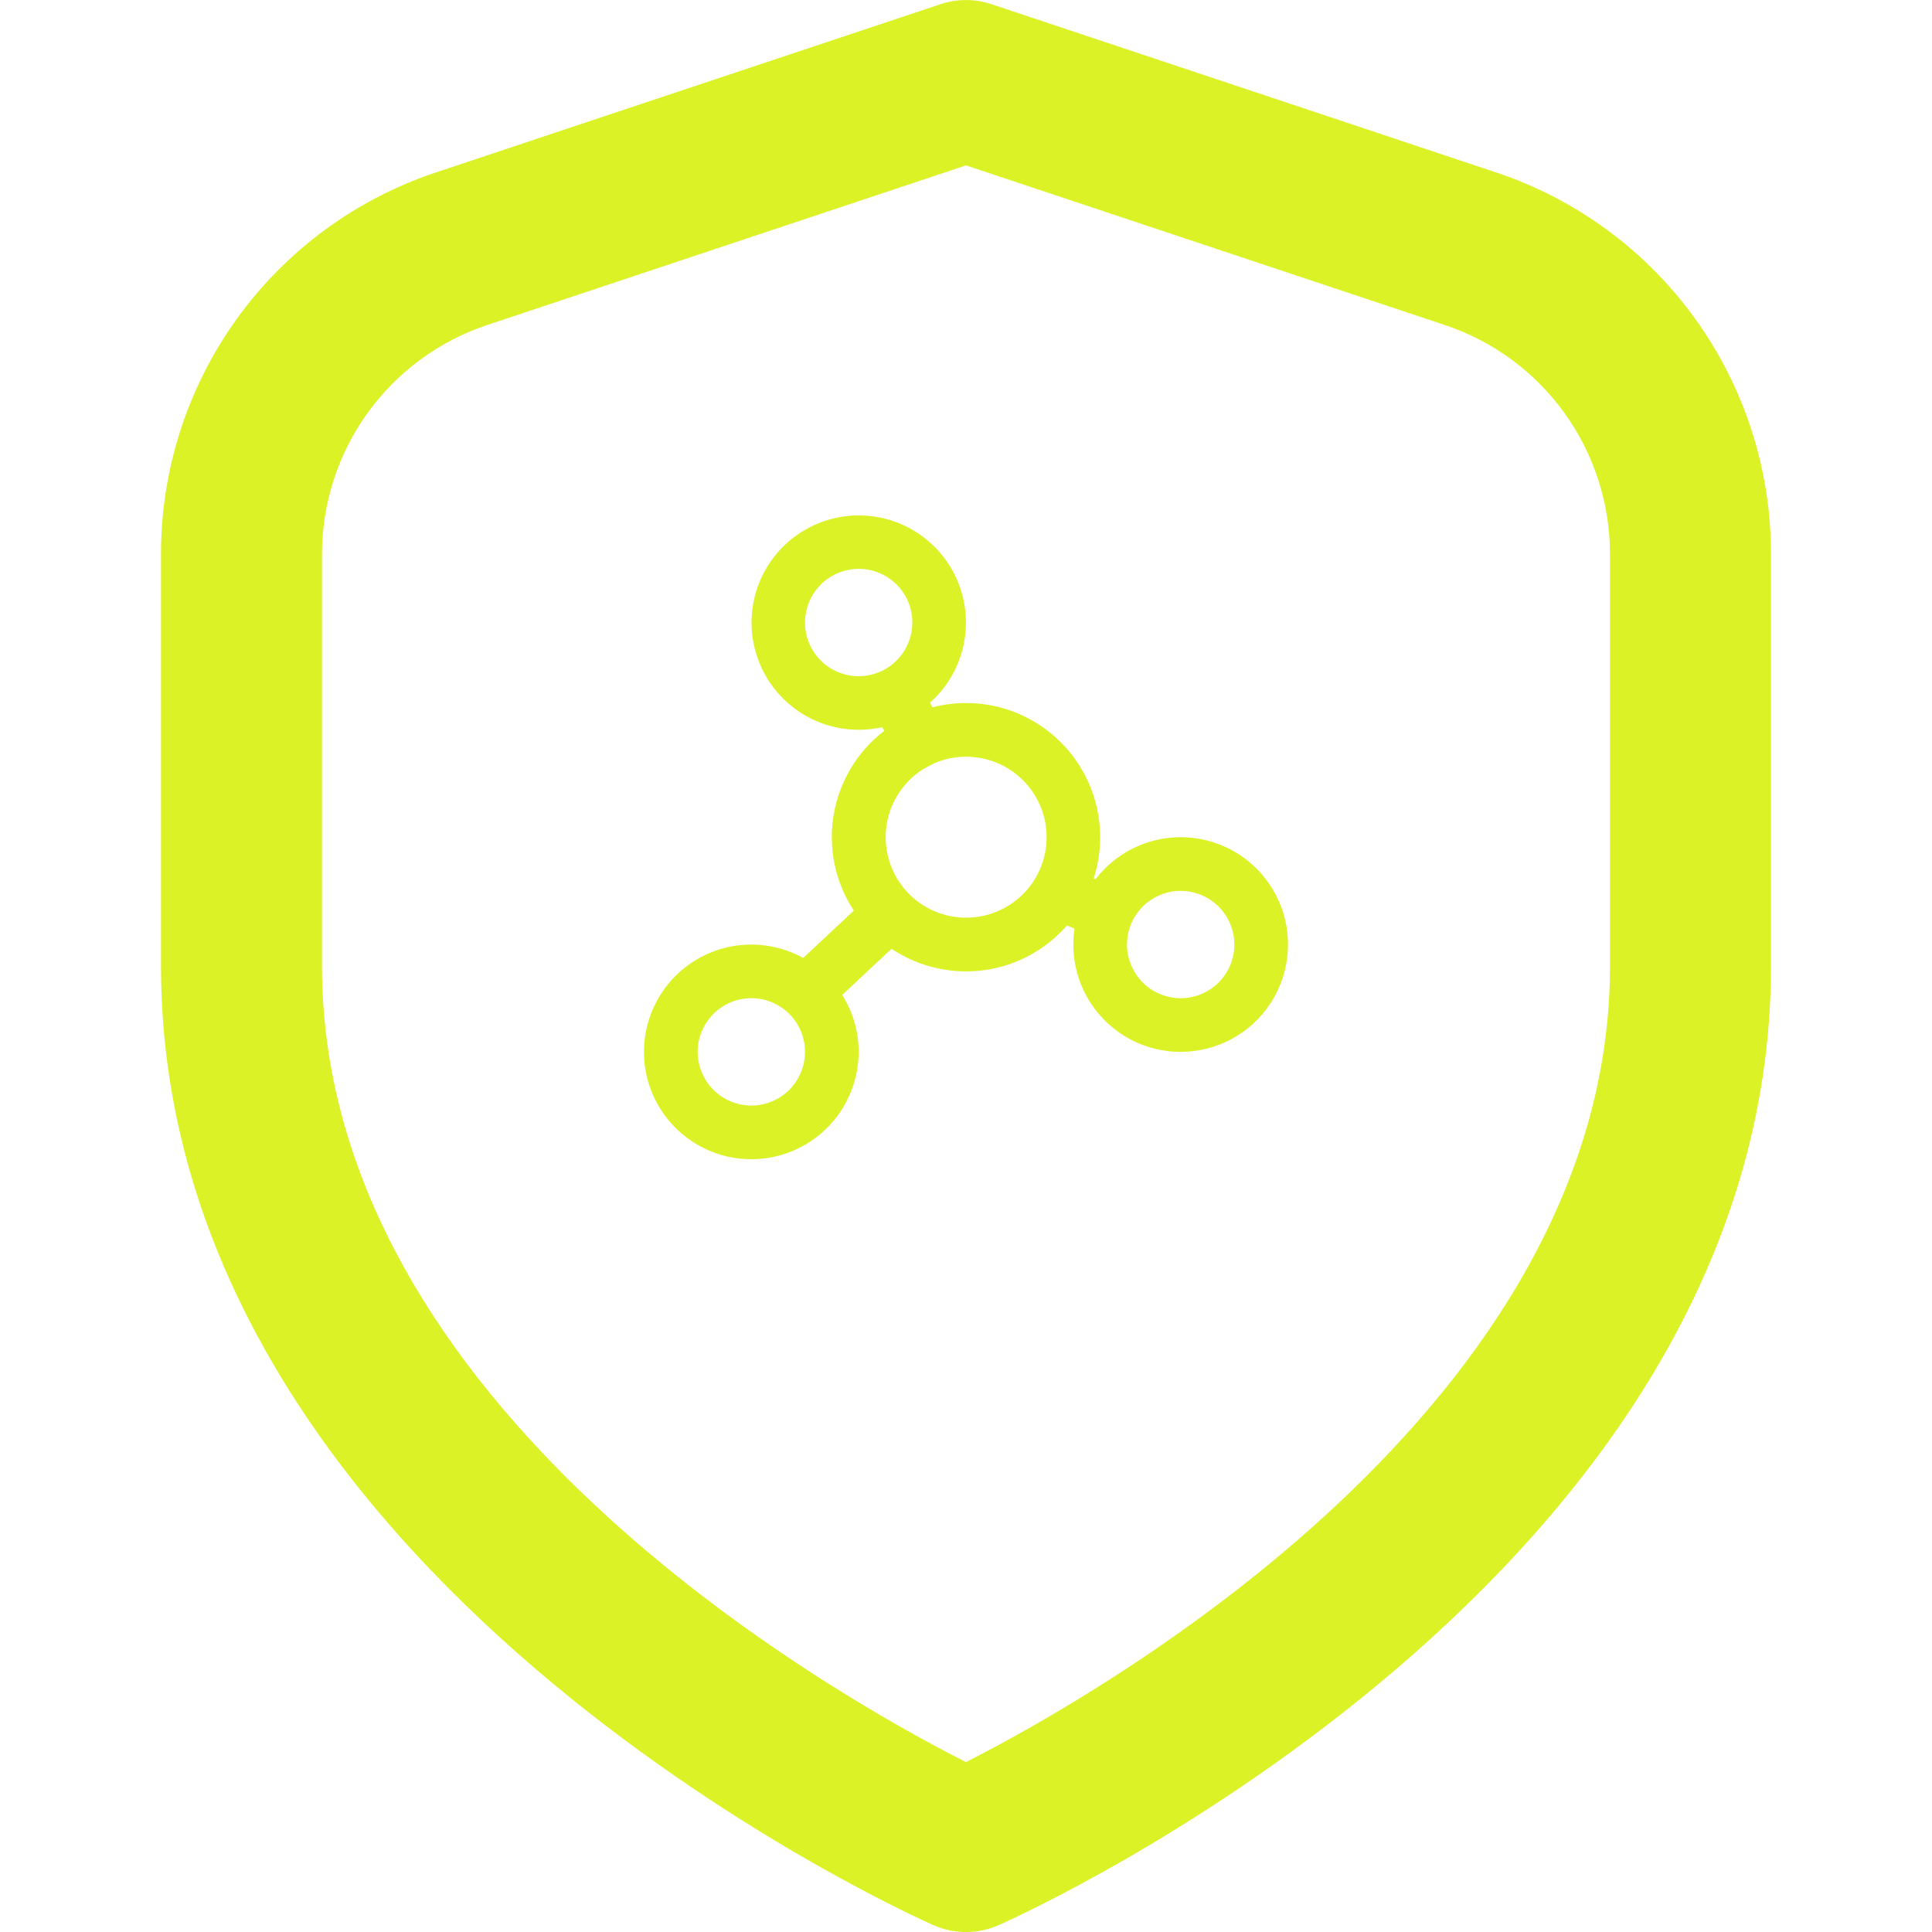 <svg width="30" height="30" viewBox="0 0 30 30" fill="none" xmlns="http://www.w3.org/2000/svg">
<g clip-path="url(#clip0_142_135)">
<path d="M23.227 2.676L15.395 0.065C15.139 -0.021 14.862 -0.021 14.605 0.065L6.773 2.676C5.528 3.09 4.445 3.885 3.678 4.95C2.911 6.014 2.499 7.293 2.5 8.605V15.001C2.5 24.455 14 29.676 14.493 29.893C14.652 29.964 14.825 30.001 15 30.001C15.175 30.001 15.348 29.964 15.508 29.893C16 29.676 27.5 24.455 27.5 15.001V8.605C27.502 7.293 27.089 6.014 26.322 4.949C25.555 3.885 24.472 3.09 23.227 2.676ZM25 15.001C25 21.82 17.102 26.292 15 27.362C12.896 26.296 5 21.837 5 15.001V8.605C5 7.818 5.248 7.051 5.708 6.412C6.168 5.774 6.817 5.296 7.564 5.047L15 2.568L22.435 5.047C23.182 5.296 23.832 5.773 24.292 6.412C24.752 7.05 25 7.818 25 8.605V15.001Z" fill="#DBF227"/>
<g clip-path="url(#clip1_142_135)">
<path d="M18.333 13C18.078 13 17.826 13.059 17.596 13.172C17.367 13.285 17.167 13.45 17.012 13.652L16.983 13.64C17.097 13.285 17.114 12.906 17.032 12.542C16.95 12.178 16.772 11.843 16.516 11.571C16.26 11.3 15.936 11.102 15.578 10.998C15.22 10.895 14.84 10.89 14.479 10.983L14.441 10.911C14.744 10.642 14.938 10.271 14.987 9.869C15.036 9.467 14.937 9.061 14.708 8.727C14.479 8.393 14.136 8.153 13.743 8.054C13.35 7.955 12.935 8.002 12.574 8.187C12.214 8.372 11.933 8.682 11.785 9.059C11.637 9.436 11.631 9.854 11.77 10.235C11.908 10.616 12.18 10.933 12.535 11.128C12.89 11.322 13.304 11.38 13.7 11.292L13.73 11.349C13.313 11.668 13.033 12.134 12.945 12.652C12.858 13.17 12.969 13.701 13.258 14.14L12.472 14.875C12.117 14.679 11.703 14.619 11.307 14.706C10.911 14.794 10.56 15.023 10.321 15.35C10.081 15.678 9.97 16.081 10.006 16.485C10.043 16.889 10.226 17.265 10.521 17.544C10.815 17.823 11.201 17.985 11.607 17.999C12.012 18.014 12.409 17.88 12.722 17.623C13.036 17.366 13.245 17.003 13.311 16.603C13.377 16.203 13.294 15.792 13.078 15.449L13.844 14.733C14.265 15.014 14.774 15.132 15.275 15.066C15.777 14.999 16.236 14.751 16.569 14.37L16.685 14.42C16.635 14.756 16.688 15.1 16.839 15.405C16.99 15.71 17.23 15.961 17.528 16.126C17.826 16.29 18.167 16.36 18.505 16.324C18.844 16.289 19.163 16.151 19.421 15.93C19.679 15.707 19.862 15.412 19.947 15.082C20.032 14.753 20.014 14.406 19.896 14.087C19.777 13.768 19.564 13.493 19.285 13.298C19.006 13.104 18.674 13 18.333 13ZM12.5 9.667C12.5 9.502 12.549 9.341 12.64 9.204C12.732 9.067 12.862 8.96 13.014 8.897C13.167 8.834 13.334 8.817 13.496 8.849C13.658 8.881 13.806 8.961 13.923 9.077C14.039 9.194 14.119 9.342 14.151 9.504C14.183 9.666 14.166 9.833 14.103 9.986C14.04 10.138 13.933 10.268 13.796 10.36C13.659 10.451 13.498 10.5 13.333 10.5C13.112 10.5 12.9 10.412 12.744 10.256C12.588 10.1 12.5 9.888 12.5 9.667ZM11.667 17.167C11.502 17.167 11.341 17.118 11.204 17.026C11.067 16.935 10.96 16.805 10.897 16.652C10.834 16.5 10.817 16.332 10.849 16.171C10.882 16.009 10.961 15.861 11.078 15.744C11.194 15.627 11.342 15.548 11.504 15.516C11.666 15.484 11.833 15.5 11.986 15.563C12.138 15.627 12.268 15.733 12.36 15.87C12.451 16.007 12.5 16.169 12.5 16.333C12.5 16.554 12.412 16.766 12.256 16.923C12.1 17.079 11.888 17.167 11.667 17.167ZM15 14.25C14.729 14.249 14.466 14.161 14.25 13.998C14.034 13.836 13.877 13.607 13.802 13.347C13.727 13.087 13.738 12.81 13.834 12.557C13.93 12.304 14.105 12.089 14.333 11.944L14.503 11.854C14.673 11.78 14.858 11.744 15.044 11.751C15.23 11.757 15.412 11.805 15.577 11.89C15.742 11.976 15.886 12.097 15.998 12.245C16.11 12.393 16.188 12.564 16.226 12.746C16.263 12.928 16.26 13.116 16.216 13.297C16.172 13.477 16.088 13.646 15.971 13.79C15.853 13.934 15.705 14.05 15.537 14.129C15.369 14.209 15.186 14.25 15 14.25ZM18.333 15.5C18.169 15.5 18.008 15.451 17.87 15.36C17.733 15.268 17.627 15.138 17.564 14.986C17.5 14.833 17.484 14.666 17.516 14.504C17.548 14.342 17.628 14.194 17.744 14.077C17.861 13.961 18.009 13.882 18.171 13.849C18.332 13.817 18.5 13.834 18.652 13.897C18.805 13.96 18.935 14.067 19.026 14.204C19.118 14.341 19.167 14.502 19.167 14.667C19.167 14.888 19.079 15.1 18.923 15.256C18.766 15.412 18.554 15.5 18.333 15.5Z" fill="#DBF227"/>
</g>
</g>
<defs>
<clipPath id="clip0_142_135">
<rect width="30" height="30" fill="white"/>
</clipPath>
<clipPath id="clip1_142_135">
<rect width="10" height="10" fill="white" transform="translate(10 8)"/>
</clipPath>
</defs>
</svg>

